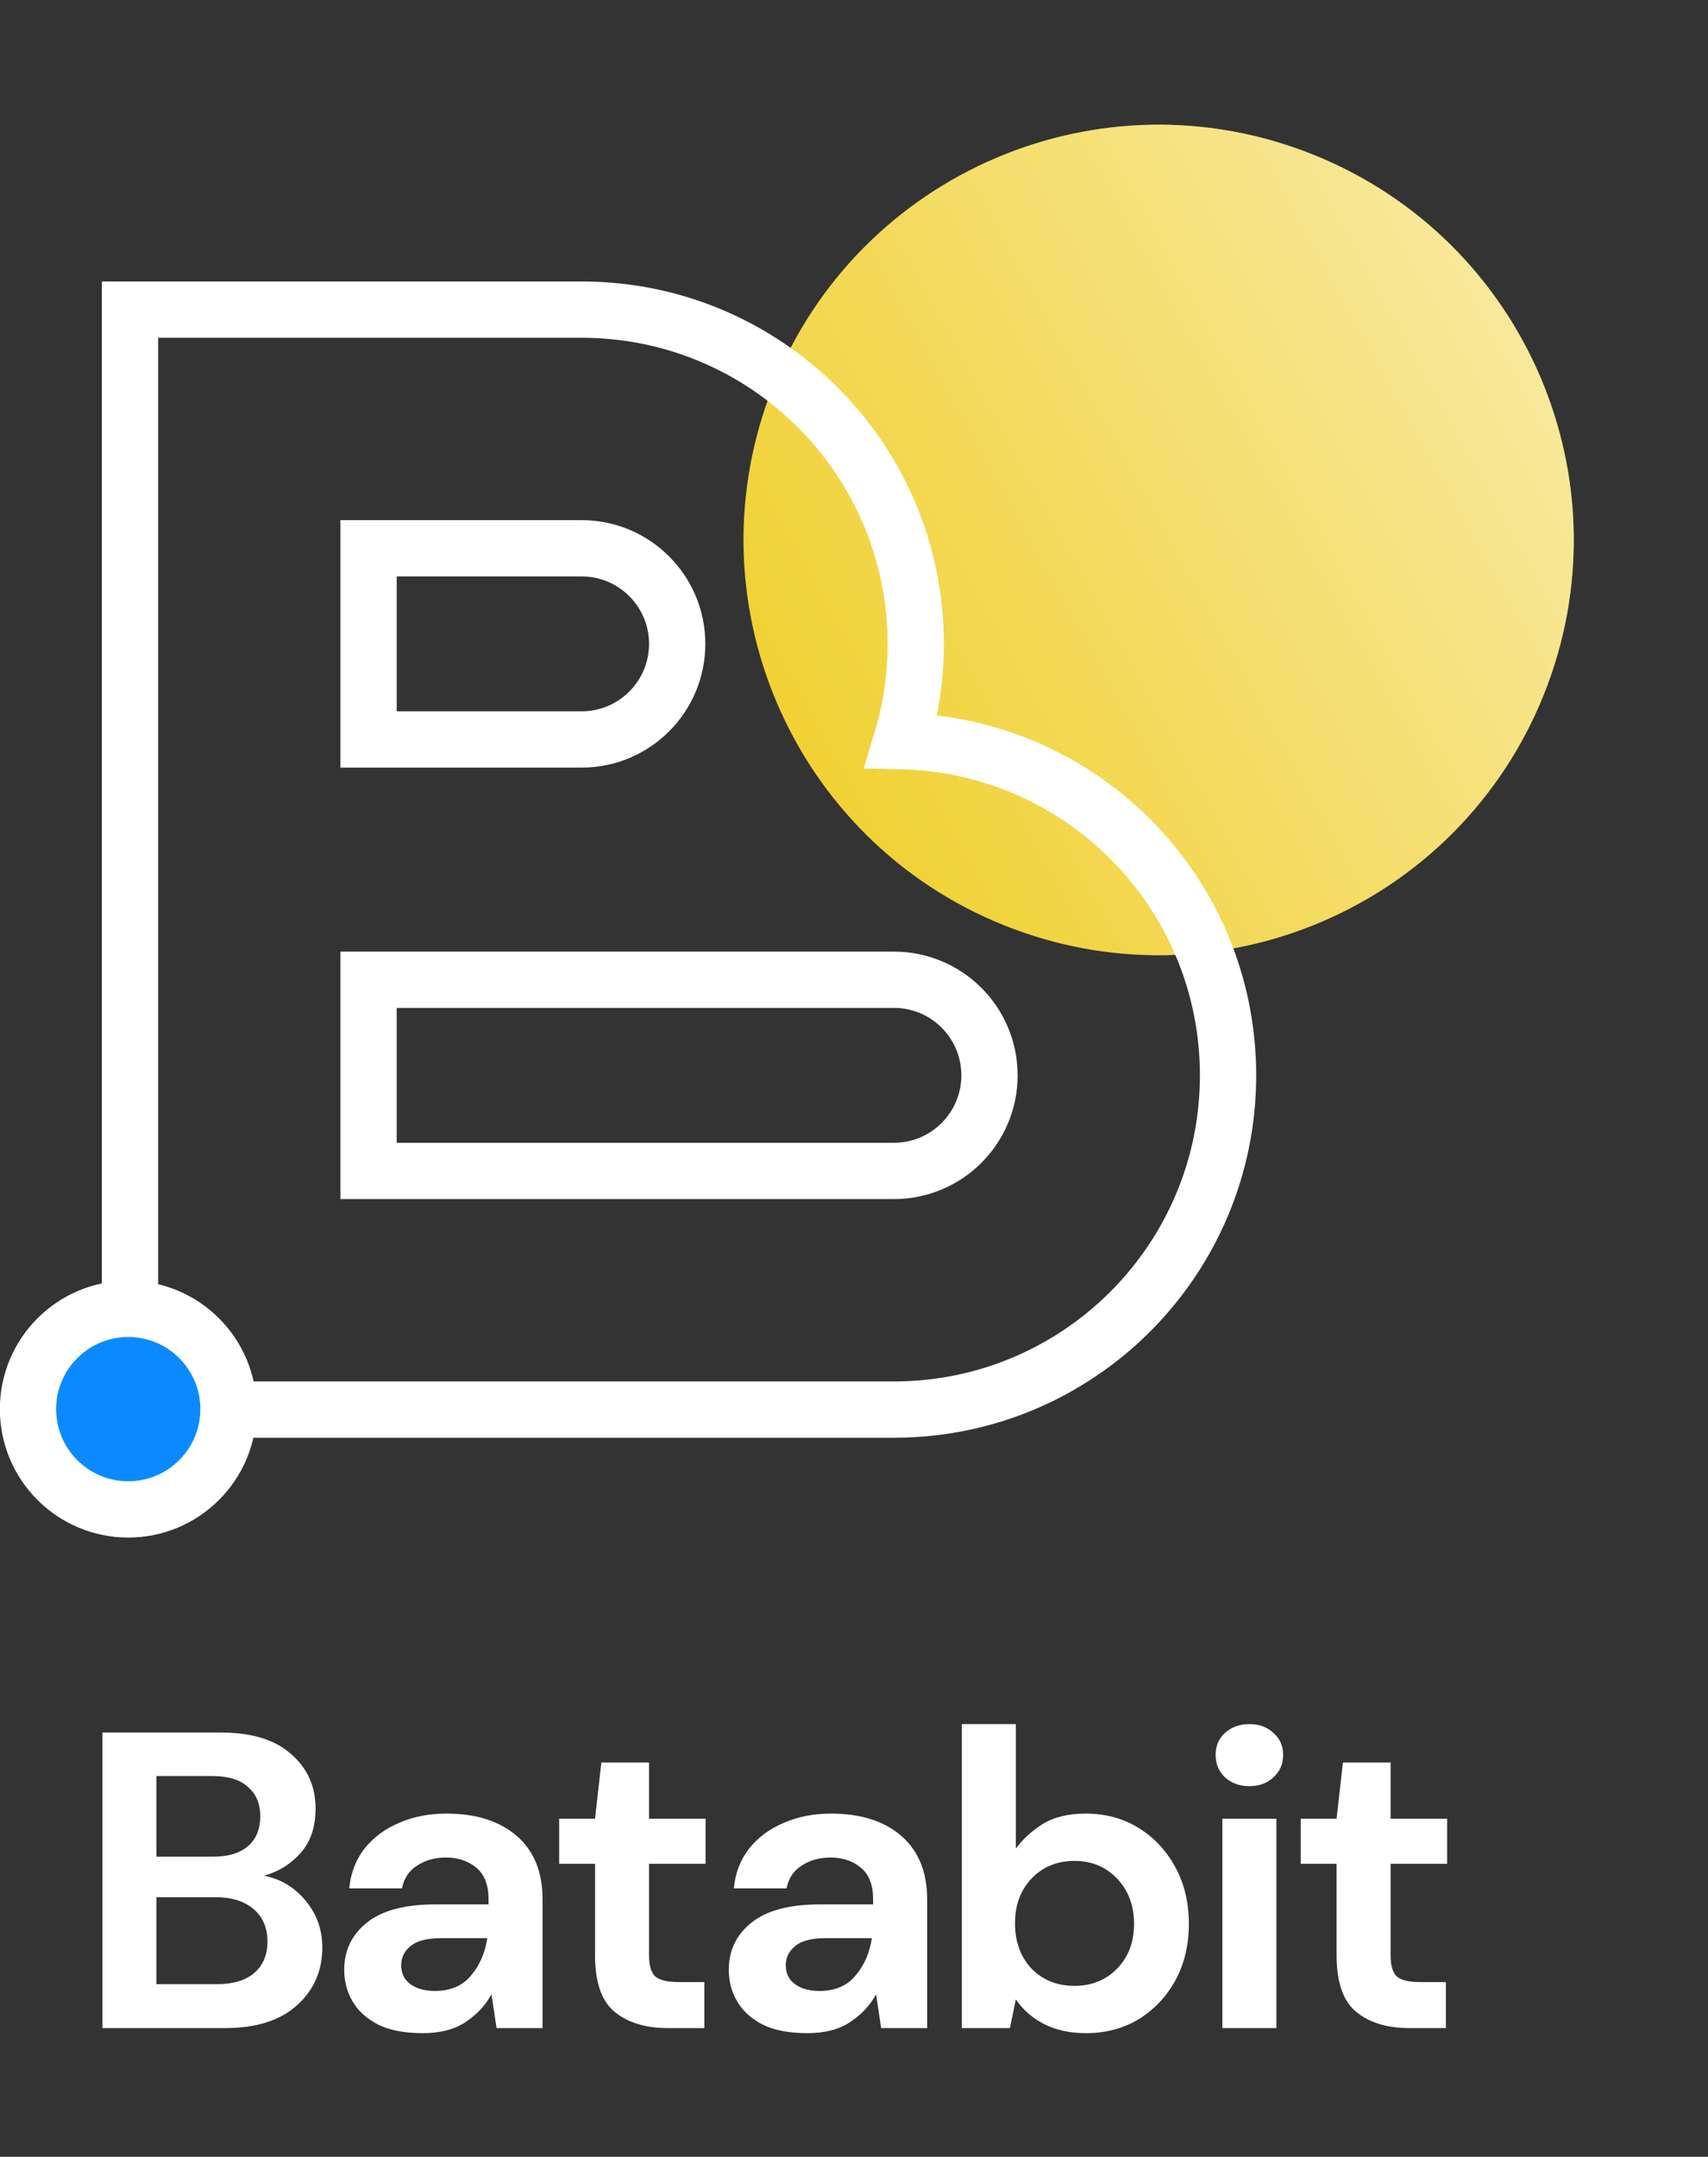 <svg width="61" height="77" viewBox="0 0 61 77" fill="none" xmlns="http://www.w3.org/2000/svg">
<rect x="0" y="0" width="61" height="77" fill="#333333" stroke="none"/>
<path d="M55.135 24.799C52.085 32.396 43.455 36.082 35.858 33.032C28.261 29.983 24.575 21.352 27.625 13.755C30.674 6.158 39.305 2.472 46.902 5.522C54.499 8.572 58.185 17.202 55.135 24.799Z" fill="#EEC80C"/>
<path d="M55.135 24.799C52.085 32.396 43.455 36.082 35.858 33.032C28.261 29.983 24.575 21.352 27.625 13.755C30.674 6.158 39.305 2.472 46.902 5.522C54.499 8.572 58.185 17.202 55.135 24.799Z" fill="url(#paint0_linear_25_65)" fill-opacity="0.6"/>
<path fill-rule="evenodd" clip-rule="evenodd" d="M4.643 50.323H31.926C38.516 50.323 43.859 44.981 43.859 38.39C43.859 31.889 38.659 26.602 32.191 26.46C32.525 25.361 32.705 24.195 32.705 22.987C32.705 16.396 27.362 11.054 20.772 11.054L4.643 11.054L4.643 50.323ZM20.772 26.399H13.163L13.163 19.574L20.772 19.574C22.657 19.574 24.185 21.102 24.185 22.987C24.185 24.871 22.657 26.399 20.772 26.399ZM31.926 41.803L13.163 41.803L13.163 34.978H31.926C33.811 34.978 35.339 36.506 35.339 38.39C35.339 40.275 33.811 41.803 31.926 41.803Z" stroke="white" stroke-width="2.01"/>
<path d="M3.658 72.404V61.853H7.894C8.989 61.853 9.823 62.109 10.396 62.622C10.979 63.124 11.27 63.773 11.27 64.566C11.27 65.23 11.089 65.762 10.727 66.164C10.376 66.556 9.944 66.822 9.431 66.963C10.034 67.084 10.531 67.385 10.923 67.867C11.315 68.34 11.511 68.892 11.511 69.525C11.511 70.36 11.21 71.048 10.607 71.591C10.004 72.133 9.15 72.404 8.044 72.404H3.658ZM5.587 66.285H7.607C8.15 66.285 8.567 66.159 8.858 65.908C9.15 65.657 9.295 65.3 9.295 64.838C9.295 64.395 9.15 64.049 8.858 63.798C8.577 63.536 8.15 63.406 7.577 63.406H5.587V66.285ZM5.587 70.837H7.743C8.316 70.837 8.758 70.706 9.069 70.445C9.391 70.174 9.552 69.797 9.552 69.314C9.552 68.822 9.386 68.435 9.054 68.154C8.723 67.873 8.275 67.732 7.713 67.732H5.587V70.837ZM15.097 72.585C14.453 72.585 13.926 72.485 13.514 72.284C13.102 72.073 12.795 71.797 12.594 71.455C12.393 71.113 12.293 70.736 12.293 70.324C12.293 69.631 12.564 69.068 13.107 68.636C13.649 68.204 14.463 67.988 15.549 67.988H17.448V67.807C17.448 67.295 17.302 66.918 17.011 66.677C16.72 66.436 16.358 66.315 15.926 66.315C15.534 66.315 15.192 66.41 14.901 66.601C14.609 66.782 14.428 67.053 14.358 67.415H12.474C12.524 66.873 12.705 66.4 13.016 65.998C13.338 65.596 13.75 65.29 14.252 65.079C14.755 64.858 15.318 64.747 15.941 64.747C17.006 64.747 17.845 65.013 18.458 65.546C19.071 66.079 19.377 66.832 19.377 67.807V72.404H17.734L17.553 71.199C17.332 71.601 17.021 71.932 16.619 72.194C16.227 72.455 15.72 72.585 15.097 72.585ZM15.534 71.078C16.086 71.078 16.514 70.897 16.815 70.535C17.126 70.174 17.322 69.727 17.403 69.194H15.76C15.247 69.194 14.88 69.289 14.659 69.48C14.438 69.661 14.328 69.887 14.328 70.159C14.328 70.45 14.438 70.676 14.659 70.837C14.88 70.998 15.172 71.078 15.534 71.078ZM23.844 72.404C23.06 72.404 22.432 72.214 21.96 71.832C21.487 71.45 21.251 70.772 21.251 69.797V66.541H19.97V64.928H21.251L21.477 62.923H23.181V64.928H25.2V66.541H23.181V69.812C23.181 70.174 23.256 70.425 23.407 70.566C23.567 70.696 23.839 70.761 24.221 70.761H25.155V72.404H23.844ZM28.832 72.585C28.189 72.585 27.661 72.485 27.249 72.284C26.837 72.073 26.53 71.797 26.329 71.455C26.128 71.113 26.028 70.736 26.028 70.324C26.028 69.631 26.299 69.068 26.842 68.636C27.385 68.204 28.198 67.988 29.284 67.988H31.183V67.807C31.183 67.295 31.037 66.918 30.746 66.677C30.454 66.436 30.093 66.315 29.661 66.315C29.269 66.315 28.927 66.41 28.636 66.601C28.344 66.782 28.163 67.053 28.093 67.415H26.209C26.259 66.873 26.44 66.4 26.752 65.998C27.073 65.596 27.485 65.29 27.988 65.079C28.49 64.858 29.053 64.747 29.676 64.747C30.741 64.747 31.58 65.013 32.193 65.546C32.806 66.079 33.112 66.832 33.112 67.807V72.404H31.47L31.289 71.199C31.067 71.601 30.756 71.932 30.354 72.194C29.962 72.455 29.455 72.585 28.832 72.585ZM29.269 71.078C29.821 71.078 30.248 70.897 30.55 70.535C30.861 70.174 31.057 69.727 31.138 69.194H29.495C28.982 69.194 28.616 69.289 28.395 69.48C28.173 69.661 28.063 69.887 28.063 70.159C28.063 70.45 28.173 70.676 28.395 70.837C28.616 70.998 28.907 71.078 29.269 71.078ZM38.782 72.585C38.22 72.585 37.727 72.48 37.305 72.269C36.883 72.058 36.541 71.761 36.28 71.379L36.069 72.404H34.351V61.552H36.28V65.998C36.521 65.667 36.838 65.375 37.23 65.124C37.632 64.873 38.149 64.747 38.782 64.747C39.486 64.747 40.114 64.918 40.666 65.26C41.219 65.601 41.656 66.069 41.978 66.662C42.299 67.254 42.46 67.928 42.46 68.681C42.46 69.435 42.299 70.108 41.978 70.701C41.656 71.284 41.219 71.746 40.666 72.088C40.114 72.42 39.486 72.585 38.782 72.585ZM38.375 70.897C38.988 70.897 39.496 70.691 39.898 70.279C40.3 69.867 40.501 69.335 40.501 68.681C40.501 68.028 40.3 67.491 39.898 67.069C39.496 66.647 38.988 66.436 38.375 66.436C37.752 66.436 37.24 66.647 36.838 67.069C36.446 67.481 36.25 68.013 36.25 68.666C36.25 69.32 36.446 69.857 36.838 70.279C37.24 70.691 37.752 70.897 38.375 70.897ZM44.621 63.767C44.269 63.767 43.978 63.662 43.747 63.451C43.526 63.24 43.415 62.974 43.415 62.652C43.415 62.331 43.526 62.069 43.747 61.868C43.978 61.657 44.269 61.552 44.621 61.552C44.973 61.552 45.259 61.657 45.48 61.868C45.711 62.069 45.827 62.331 45.827 62.652C45.827 62.974 45.711 63.24 45.48 63.451C45.259 63.662 44.973 63.767 44.621 63.767ZM43.656 72.404V64.928H45.586V72.404H43.656ZM50.328 72.404C49.544 72.404 48.916 72.214 48.444 71.832C47.971 71.45 47.735 70.772 47.735 69.797V66.541H46.454V64.928H47.735L47.961 62.923H49.664V64.928H51.684V66.541H49.664V69.812C49.664 70.174 49.74 70.425 49.891 70.566C50.051 70.696 50.323 70.761 50.705 70.761H51.639V72.404H50.328Z" fill="white"/>
<circle cx="4.58" cy="50.307" r="3.58" fill="#0B8AFF" stroke="white" stroke-width="2.01"/>
<defs>
<linearGradient id="paint0_linear_25_65" x1="52.082" y1="6.343" x2="15.576" y2="26.474" gradientUnits="userSpaceOnUse">
<stop stop-color="white"/>
<stop offset="1" stop-color="white" stop-opacity="0"/>
</linearGradient>
</defs>
</svg>
